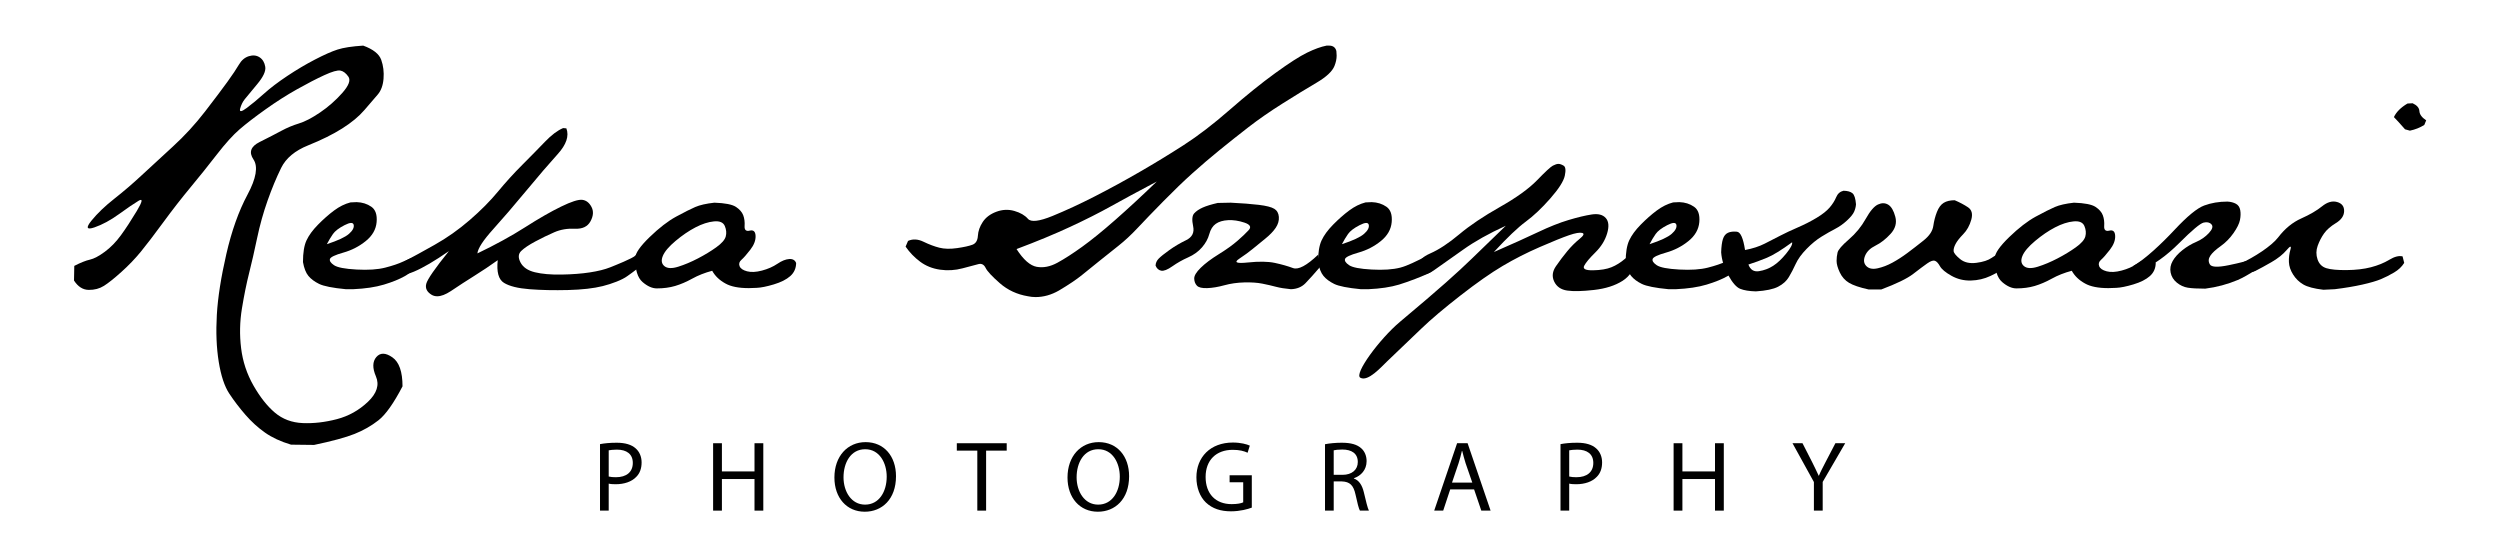<?xml version="1.0" encoding="utf-8"?>
<!-- Generator: Adobe Illustrator 16.0.0, SVG Export Plug-In . SVG Version: 6.00 Build 0)  -->
<!DOCTYPE svg PUBLIC "-//W3C//DTD SVG 1.1//EN" "http://www.w3.org/Graphics/SVG/1.1/DTD/svg11.dtd">
<svg version="1.1" id="Layer_1" xmlns="http://www.w3.org/2000/svg" xmlns:xlink="http://www.w3.org/1999/xlink" x="0px" y="0px"
	 width="900px" height="200px" viewBox="0 0 900 200" enable-background="new 0 0 900 200" xml:space="preserve">
<g>
	<path d="M88.808,38.882c1.92-1.432,4.004-3.157,6.25-5.176c2.246-2.018,5.029-4.134,8.35-6.348c3.32-2.213,6.641-4.183,9.961-5.908
		c3.32-1.725,6.038-2.93,8.154-3.613c2.116-0.684,5.192-1.155,9.229-1.416c3.581,1.302,5.745,3.011,6.494,5.127
		c0.749,2.116,1.025,4.378,0.83,6.787c-0.195,2.409-0.896,4.313-2.1,5.713c-1.205,1.4-2.8,3.255-4.785,5.566
		c-1.986,2.312-4.655,4.525-8.008,6.641c-3.353,2.116-7.422,4.134-12.207,6.055c-4.785,1.921-8.041,4.639-9.766,8.154
		c-1.726,3.516-3.353,7.438-4.883,11.768c-1.53,4.33-2.783,8.822-3.76,13.477c-0.977,4.655-1.937,8.854-2.881,12.598
		c-0.944,3.743-1.807,7.991-2.588,12.744s-0.879,9.521-0.293,14.307s2.067,9.261,4.443,13.428c2.376,4.167,4.948,7.422,7.715,9.766
		c2.767,2.344,6.12,3.597,10.059,3.76c3.938,0.163,8.024-0.31,12.256-1.416c4.231-1.106,7.959-3.19,11.182-6.25
		s4.183-6.104,2.881-9.131c-1.302-3.027-1.253-5.354,0.146-6.982c1.399-1.628,3.32-1.595,5.762,0.098s3.662,5.176,3.662,10.449
		c-3.19,6.12-6.071,10.188-8.643,12.207c-2.572,2.019-5.453,3.662-8.643,4.932c-3.19,1.27-8.041,2.588-14.551,3.955l-8.301-0.098
		c-3.711-1.106-6.836-2.556-9.375-4.346s-4.883-3.923-7.031-6.396s-4.085-5.013-5.811-7.617c-1.726-2.604-2.995-6.429-3.809-11.475
		c-0.814-5.046-1.042-10.677-0.684-16.895c0.358-6.218,1.497-13.509,3.418-21.875c1.92-8.366,4.459-15.495,7.617-21.387
		c3.157-5.892,3.874-10.124,2.148-12.695c-1.726-2.571-0.993-4.655,2.197-6.25c3.19-1.595,5.811-2.946,7.861-4.053
		c2.051-1.106,4.15-1.985,6.299-2.637c2.148-0.651,4.688-1.969,7.617-3.955c2.93-1.985,5.583-4.313,7.959-6.982
		c2.376-2.669,3.125-4.639,2.246-5.908s-1.839-2.002-2.881-2.197c-1.042-0.195-2.979,0.358-5.811,1.66
		c-2.832,1.302-6.104,2.995-9.814,5.078c-3.711,2.083-7.487,4.492-11.328,7.227c-3.841,2.734-6.95,5.127-9.326,7.178
		c-2.376,2.051-5.127,5.095-8.252,9.131c-3.125,4.037-6.283,7.976-9.473,11.816c-3.19,3.841-6.445,8.024-9.766,12.549
		c-3.32,4.525-6.006,8.041-8.057,10.547c-2.051,2.507-4.378,4.932-6.982,7.275c-2.604,2.344-4.704,4.021-6.299,5.029
		c-1.595,1.009-3.435,1.497-5.518,1.465c-2.083-0.032-3.841-1.155-5.273-3.369l0.098-5.273c2.278-1.172,4.15-1.92,5.615-2.246
		c1.465-0.325,3.255-1.27,5.371-2.832c2.116-1.563,4.053-3.548,5.811-5.957c1.758-2.409,3.662-5.322,5.713-8.74
		s2.262-4.639,0.635-3.662c-1.628,0.977-3.972,2.572-7.031,4.785c-3.06,2.214-6.006,3.809-8.838,4.785s-3.19,0.163-1.074-2.441
		c2.116-2.604,4.85-5.225,8.203-7.861c3.353-2.637,6.657-5.469,9.912-8.496c3.255-3.027,6.982-6.461,11.182-10.303
		c4.199-3.841,8.057-8.04,11.572-12.598c3.516-4.557,6.201-8.122,8.057-10.693c1.855-2.571,3.239-4.639,4.15-6.201
		c0.911-1.563,2.1-2.571,3.564-3.027c1.465-0.456,2.75-0.325,3.857,0.391c1.106,0.716,1.79,1.855,2.051,3.418
		c0.26,1.563-0.716,3.662-2.93,6.299c-2.214,2.637-3.695,4.427-4.443,5.371c-0.749,0.944-1.302,2.067-1.66,3.369
		C86.105,40.379,86.887,40.314,88.808,38.882z"/>
	<path d="M110.341,86.538c0.846-1.823,2.229-3.711,4.15-5.664c1.92-1.953,3.841-3.646,5.762-5.078c1.92-1.432,3.89-2.409,5.908-2.93
		l2.246-0.098c2.018,0.065,3.776,0.619,5.273,1.66c1.497,1.042,2.132,2.881,1.904,5.518c-0.228,2.637-1.53,4.916-3.906,6.836
		c-2.376,1.921-5.062,3.304-8.057,4.15c-2.995,0.847-4.606,1.611-4.834,2.295c-0.228,0.684,0.26,1.433,1.465,2.246
		c1.204,0.814,3.906,1.335,8.105,1.563c4.199,0.228,7.633,0,10.303-0.684c2.669-0.684,4.834-1.416,6.494-2.197
		s2.962-1.302,3.906-1.563c0.944-0.26,1.709,0.228,2.295,1.465c-1.693,2.409-3.548,4.183-5.566,5.322
		c-2.019,1.14-4.541,2.165-7.568,3.076s-6.722,1.465-11.084,1.66h-2.637c-4.753-0.456-7.959-1.091-9.619-1.904
		s-2.946-1.774-3.857-2.881c-0.912-1.106-1.563-2.767-1.953-4.98C109.071,90.965,109.495,88.361,110.341,86.538z M117.665,87.905
		c3.971-1.302,6.624-2.539,7.959-3.711c1.334-1.172,1.904-2.246,1.709-3.223s-1.302-0.944-3.32,0.098
		c-2.019,1.042-3.402,2.1-4.15,3.174C119.113,85.317,118.381,86.538,117.665,87.905z"/>
	<path d="M143.788,97.476c0.033-1.66,1.034-3.003,3.003-4.028s5.184-2.791,9.644-5.298c4.459-2.506,8.683-5.485,12.671-8.936
		c3.987-3.45,7.365-6.852,10.132-10.205c2.767-3.353,5.696-6.575,8.789-9.668c3.092-3.092,5.811-5.859,8.154-8.301
		s4.524-4.085,6.543-4.932l1.172,0.098c1.042,2.734,0,5.827-3.125,9.277c-3.125,3.451-6.885,7.829-11.279,13.135
		c-4.395,5.306-8.382,9.945-11.963,13.916c-3.581,3.972-5.469,6.869-5.664,8.691c6.51-3.125,12.239-6.266,17.188-9.424
		c4.948-3.157,9.261-5.631,12.939-7.422c3.678-1.79,6.217-2.604,7.617-2.441c1.399,0.163,2.506,1.009,3.32,2.539
		c0.813,1.53,0.7,3.255-0.342,5.176c-1.042,1.921-2.914,2.816-5.615,2.686c-2.702-0.13-5.176,0.293-7.422,1.27
		s-4.525,2.083-6.836,3.32c-2.312,1.237-4.004,2.376-5.078,3.418c-1.074,1.042-1.156,2.425-0.244,4.15
		c0.911,1.726,2.637,2.897,5.176,3.516c2.539,0.619,5.729,0.896,9.57,0.83c3.841-0.065,7.243-0.325,10.205-0.781
		c2.962-0.456,5.387-1.058,7.275-1.807c1.888-0.749,8.155-3.246,9.132-4.255c0.977-1.009,6.784-4.538,7.5-4.375
		c0.716,0.163-4.266,4.318-3.875,5.75c-0.391,1.888-4.612,4.601-6.5,6c-1.888,1.4-5.639,2.805-8.894,3.618
		c-3.255,0.813-7.406,1.286-12.451,1.416c-5.046,0.13-9.668,0.032-13.867-0.293s-7.275-1.091-9.229-2.295s-2.702-3.922-2.246-8.154
		c-2.734,1.953-5.534,3.825-8.398,5.615c-2.865,1.79-5.697,3.63-8.496,5.518c-1.888,1.237-3.516,1.855-4.883,1.855
		c-0.716,0-1.367-0.163-1.953-0.488c-1.758-1.042-2.425-2.376-2.002-4.004c0.423-1.627,3.141-5.55,8.154-11.768
		c-5.111,3.548-9.31,6.014-12.598,7.397C145.725,99.177,143.983,99.071,143.788,97.476z"/>
	<path d="M233.876,85.342c3.418-3.304,6.592-5.753,9.521-7.349c2.93-1.595,5.225-2.75,6.885-3.467
		c1.66-0.716,3.955-1.237,6.885-1.563c3.841,0.13,6.429,0.635,7.764,1.514c1.334,0.879,2.213,1.888,2.637,3.027
		c0.423,1.14,0.586,2.425,0.488,3.857c-0.098,1.433,0.521,1.986,1.855,1.66c1.334-0.325,2.034,0.31,2.1,1.904
		c0.065,1.595-0.57,3.255-1.904,4.98c-1.335,1.726-2.393,2.93-3.174,3.613s-1.009,1.449-0.684,2.295
		c0.325,0.847,1.221,1.465,2.686,1.855s3.263,0.301,5.396-0.269c2.132-0.569,3.979-1.383,5.542-2.441
		c1.563-1.058,2.979-1.627,4.248-1.709c1.27-0.081,2.1,0.399,2.49,1.44c-0.033,1.921-0.741,3.491-2.124,4.712
		c-1.384,1.221-3.353,2.214-5.908,2.979c-2.556,0.766-4.614,1.18-6.177,1.245s-2.507,0.098-2.832,0.098
		c-3.646,0-6.445-0.554-8.398-1.66c-2.148-1.172-3.744-2.702-4.785-4.59c-2.669,0.716-5.062,1.66-7.178,2.832
		c-2.116,1.172-4.167,2.051-6.152,2.637c-1.986,0.586-4.183,0.879-6.592,0.879c-1.66,0-3.377-0.765-5.151-2.295
		c-1.774-1.53-2.661-4.411-2.661-8.643C228.716,91.161,230.458,88.646,233.876,85.342z M243.202,86.733
		c-2.409,2.019-3.939,3.825-4.59,5.42c-0.651,1.595-0.456,2.816,0.586,3.662c1.042,0.847,2.702,0.912,4.98,0.195
		c2.278-0.716,4.639-1.709,7.08-2.979s4.639-2.604,6.592-4.004c1.953-1.399,3.092-2.702,3.418-3.906
		c0.325-1.204,0.211-2.458-0.342-3.76c-0.554-1.302-1.855-1.855-3.906-1.66s-4.265,0.912-6.641,2.148
		C248.003,83.088,245.611,84.715,243.202,86.733z"/>
	<path d="M332.46,87.026c2.018,0.977,3.922,1.693,5.713,2.148c1.79,0.456,3.922,0.505,6.396,0.146
		c2.474-0.358,4.313-0.765,5.518-1.221c1.204-0.456,1.855-1.53,1.953-3.223c0.098-1.692,0.684-3.353,1.758-4.98
		c1.074-1.627,2.702-2.848,4.883-3.662c2.181-0.813,4.346-0.911,6.494-0.293c2.148,0.619,3.776,1.563,4.883,2.832
		c1.106,1.27,4.053,0.928,8.838-1.025s9.879-4.313,15.283-7.08c5.403-2.767,10.807-5.713,16.211-8.838
		c5.403-3.125,10.661-6.331,15.771-9.619c5.11-3.288,10.628-7.52,16.553-12.695s11.377-9.57,16.357-13.184s8.805-6.071,11.475-7.373
		c2.669-1.302,5.013-2.148,7.031-2.539h0.879c1.432,0,2.311,0.651,2.637,1.953c0.064,0.586,0.098,1.14,0.098,1.66
		c0,1.172-0.261,2.409-0.781,3.711c-0.781,1.953-2.946,3.972-6.494,6.055c-3.549,2.083-7.617,4.574-12.207,7.471
		c-4.59,2.897-8.691,5.746-12.305,8.545c-3.613,2.8-7.08,5.55-10.4,8.252c-3.32,2.702-6.56,5.469-9.717,8.301
		c-3.158,2.832-6.641,6.185-10.449,10.059c-3.809,3.874-6.885,7.064-9.229,9.57c-2.344,2.507-4.671,4.671-6.982,6.494
		c-2.312,1.823-4.558,3.613-6.738,5.371c-2.181,1.758-4.297,3.467-6.348,5.127s-4.834,3.532-8.35,5.615
		c-2.734,1.563-5.534,2.344-8.398,2.344c-0.912,0-1.823-0.098-2.734-0.293c-3.906-0.651-7.275-2.214-10.107-4.688
		s-4.541-4.313-5.127-5.518c-0.586-1.204-1.449-1.66-2.588-1.367c-1.14,0.293-3.044,0.798-5.713,1.514
		c-2.669,0.716-5.371,0.879-8.105,0.488s-5.127-1.351-7.178-2.881c-2.051-1.53-3.792-3.336-5.225-5.42l0.879-2.051
		C328.586,85.952,330.441,86.05,332.46,87.026z M365.956,89.663c2.474,3.841,4.899,5.974,7.275,6.396
		c2.376,0.423,4.85-0.065,7.422-1.465c2.571-1.399,5.55-3.32,8.936-5.762c3.385-2.441,7.356-5.664,11.914-9.668
		c4.557-4.004,9.538-8.61,14.941-13.818c-6.771,3.581-12.256,6.543-16.455,8.887s-9.099,4.818-14.697,7.422
		C379.693,84.26,373.248,86.929,365.956,89.663z"/>
	<path d="M417.128,93.105c0.716-0.732,1.994-1.758,3.833-3.076c1.839-1.318,3.849-2.506,6.03-3.564
		c2.181-1.058,3.027-2.726,2.539-5.005c-0.488-2.278-0.366-3.825,0.366-4.639c0.732-0.813,1.758-1.514,3.076-2.1
		s3.117-1.139,5.396-1.66l4.688-0.098c4.036,0.195,7.405,0.456,10.107,0.781c2.701,0.326,4.557,0.798,5.566,1.416
		c1.009,0.619,1.563,1.595,1.66,2.93c0.098,1.335-0.277,2.637-1.123,3.906c-0.847,1.27-2.116,2.588-3.809,3.955
		c-1.693,1.367-3.19,2.588-4.492,3.662s-2.93,2.263-4.883,3.564c-1.953,1.302-0.911,1.742,3.125,1.318
		c4.036-0.423,7.275-0.374,9.717,0.146c2.441,0.521,4.622,1.14,6.543,1.855c1.92,0.716,4.932-0.879,9.033-4.785l0.977,4.102
		c-2.344,2.734-4.184,4.785-5.518,6.152c-1.335,1.367-3.076,2.083-5.225,2.148c-2.148-0.195-3.955-0.488-5.42-0.879
		s-3.093-0.765-4.883-1.123c-1.791-0.358-3.955-0.505-6.494-0.439s-4.932,0.407-7.178,1.025s-4.297,0.96-6.152,1.025
		s-3.093-0.228-3.711-0.879c-0.619-0.651-0.944-1.497-0.977-2.539c-0.033-1.042,0.749-2.344,2.344-3.906
		c1.595-1.563,3.76-3.19,6.494-4.883c2.734-1.692,4.964-3.288,6.689-4.785c1.726-1.497,3.093-2.799,4.102-3.906
		c1.009-1.106,0.488-2.002-1.563-2.686s-4.004-0.977-5.859-0.879s-3.337,0.537-4.443,1.318c-1.107,0.781-1.888,2.019-2.344,3.711
		c-0.456,1.693-1.335,3.288-2.637,4.785c-1.302,1.498-2.962,2.694-4.98,3.589c-2.019,0.896-3.906,1.961-5.664,3.198
		c-1.758,1.237-3.101,1.766-4.028,1.587c-0.928-0.179-1.603-0.789-2.026-1.831C416.038,94.676,416.412,93.838,417.128,93.105z"/>
	<path d="M475.771,86.538c0.846-1.823,2.229-3.711,4.15-5.664c1.92-1.953,3.841-3.646,5.762-5.078c1.92-1.432,3.89-2.409,5.908-2.93
		l2.246-0.098c2.018,0.065,3.775,0.619,5.273,1.66c1.497,1.042,2.132,2.881,1.904,5.518c-0.229,2.637-1.53,4.916-3.906,6.836
		c-2.377,1.921-5.063,3.304-8.057,4.15c-2.995,0.847-4.606,1.611-4.834,2.295c-0.229,0.684,0.26,1.433,1.465,2.246
		c1.204,0.814,3.906,1.335,8.105,1.563c4.199,0.228,7.633,0,10.303-0.684C506.76,95.669,510.34,93.781,512,93
		s1.547-0.146,2.491-0.407c0.943-0.26,1.709,0.228,2.295,1.465c-1.693,2.409-0.102,2.97-2.119,4.109
		c-2.019,1.14-7.988,3.378-11.016,4.29s-6.723,1.465-11.084,1.66h-2.637c-4.753-0.456-7.959-1.091-9.619-1.904
		s-2.946-1.774-3.857-2.881c-0.912-1.106-1.563-2.767-1.953-4.98C474.501,90.965,474.925,88.361,475.771,86.538z M483.095,87.905
		c3.971-1.302,6.624-2.539,7.959-3.711c1.334-1.172,1.904-2.246,1.709-3.223s-1.303-0.944-3.32,0.098
		c-2.019,1.042-3.402,2.1-4.15,3.174C484.543,85.317,483.811,86.538,483.095,87.905z"/>
	<path d="M585.08,93.105c-1.611,1.384-3.264,2.417-4.956,3.101c-1.693,0.684-3.898,1.05-6.616,1.099
		c-2.719,0.049-3.784-0.496-3.198-1.636c0.586-1.139,1.92-2.734,4.004-4.785c2.083-2.051,3.499-4.329,4.248-6.836
		c0.748-2.506,0.586-4.362-0.488-5.566c-1.074-1.204-2.768-1.627-5.078-1.27c-2.312,0.358-5.095,1.025-8.35,2.002
		c-3.256,0.977-6.901,2.425-10.938,4.346c-4.037,1.921-9.343,4.313-15.918,7.178c4.817-5.208,8.643-8.854,11.475-10.938
		c2.832-2.083,5.777-4.866,8.838-8.35c3.06-3.483,4.801-6.217,5.225-8.203c0.423-1.985,0.276-3.19-0.439-3.613
		c-0.717-0.423-1.335-0.635-1.855-0.635c-0.521,0-1.188,0.212-2.002,0.635c-0.814,0.423-2.702,2.165-5.664,5.225
		c-2.963,3.06-7.422,6.274-13.379,9.644s-10.849,6.657-14.673,9.863c-3.825,3.207-7.3,5.493-10.425,6.86s-4.654,3.109-4.59,5.225
		c0.879,2.702,2.815,3.011,5.811,0.928c2.994-2.083,6.543-4.59,10.645-7.52s9.212-5.794,15.332-8.594
		c-5.664,5.469-9.75,9.424-12.256,11.865c-2.507,2.441-5.632,5.322-9.375,8.643c-3.744,3.32-9.245,8.024-16.504,14.111
		S487.255,134.752,489.75,136c2.75,1.5,7.508-3.9,9.612-5.907c4.916-4.688,9.066-8.659,12.451-11.914s8.023-7.178,13.916-11.768
		c5.892-4.59,10.953-8.138,15.186-10.645c4.231-2.506,8.707-4.785,13.428-6.836c4.72-2.051,8.219-3.467,10.498-4.248
		c2.278-0.781,3.857-1.058,4.736-0.83c0.879,0.228,0.553,0.96-0.977,2.197c-1.53,1.237-2.995,2.702-4.395,4.395
		c-1.4,1.693-2.751,3.483-4.053,5.371c-1.303,1.888-1.514,3.744-0.635,5.566c0.879,1.823,2.441,2.897,4.688,3.223
		s5.452,0.252,9.619-0.22c4.166-0.473,7.593-1.563,10.278-3.271s4.19-4.142,4.517-7.3C587.871,91.958,586.691,91.722,585.08,93.105z
		"/>
	<path d="M586.513,86.538c0.846-1.823,2.229-3.711,4.15-5.664c1.92-1.953,3.841-3.646,5.762-5.078c1.92-1.432,3.89-2.409,5.908-2.93
		l2.246-0.098c2.018,0.065,3.775,0.619,5.273,1.66c1.497,1.042,2.132,2.881,1.904,5.518c-0.229,2.637-1.53,4.916-3.906,6.836
		c-2.377,1.921-5.063,3.304-8.057,4.15c-2.995,0.847-4.606,1.611-4.834,2.295c-0.229,0.684,0.26,1.433,1.465,2.246
		c1.204,0.814,3.906,1.335,8.105,1.563c4.199,0.228,7.633,0,10.303-0.684c2.669-0.684,4.834-1.416,6.494-2.197
		s2.962-1.302,3.906-1.563c0.943-0.26,1.709,0.228,2.295,1.465c-1.693,2.409-3.549,4.183-5.566,5.322
		c-2.019,1.14-4.541,2.165-7.568,3.076s-6.723,1.465-11.084,1.66h-2.637c-4.753-0.456-7.959-1.091-9.619-1.904
		s-2.946-1.774-3.857-2.881c-0.912-1.106-1.563-2.767-1.953-4.98C585.243,90.965,585.667,88.361,586.513,86.538z M593.837,87.905
		c3.971-1.302,6.624-2.539,7.959-3.711c1.334-1.172,1.904-2.246,1.709-3.223s-1.303-0.944-3.32,0.098
		c-2.019,1.042-3.402,2.1-4.15,3.174C595.285,85.317,594.553,86.538,593.837,87.905z"/>
	<path d="M619.618,90.835c0.065-2.083,0.277-3.678,0.635-4.785c0.358-1.106,0.961-1.855,1.807-2.246
		c0.847-0.391,1.92-0.521,3.223-0.391c1.302,0.13,2.278,2.328,2.93,6.592c2.734-0.521,5.094-1.286,7.08-2.295
		c1.985-1.009,3.873-1.978,5.664-2.905c1.79-0.928,3.89-1.912,6.299-2.954c2.408-1.042,4.654-2.189,6.738-3.442
		c2.083-1.253,3.646-2.49,4.688-3.711c1.041-1.221,1.822-2.458,2.344-3.711c0.521-1.253,1.399-2.026,2.637-2.319
		c1.465,0.033,2.539,0.334,3.223,0.903c0.684,0.57,1.106,1.896,1.27,3.979c-0.065,0.912-0.293,1.807-0.684,2.686
		s-1.245,1.929-2.563,3.149s-2.719,2.214-4.199,2.979c-1.481,0.765-3.125,1.701-4.932,2.808c-1.807,1.107-3.613,2.588-5.42,4.443
		s-3.109,3.654-3.906,5.396c-0.798,1.742-1.62,3.32-2.466,4.736c-0.847,1.416-2.133,2.572-3.857,3.467
		c-1.726,0.895-4.395,1.457-8.008,1.685c-2.409-0.065-4.297-0.374-5.664-0.928s-2.8-2.197-4.297-4.932
		S619.813,93.569,619.618,90.835z M633.241,97.622c1.855-0.293,3.556-0.936,5.103-1.929c1.546-0.993,3.116-2.474,4.712-4.443
		c1.595-1.969,2.295-3.312,2.1-4.028c-3.842,2.8-6.86,4.655-9.058,5.566c-2.197,0.912-4.419,1.726-6.665,2.441
		C630.116,97.118,631.386,97.915,633.241,97.622z"/>
	<path d="M661.513,90.933c0.228-1.009,1.587-2.588,4.077-4.736s4.517-4.622,6.079-7.422c1.563-2.799,3.027-4.517,4.395-5.151
		s2.604-0.61,3.711,0.073c1.106,0.684,1.953,2.132,2.539,4.346c0.586,2.214,0.016,4.265-1.709,6.152
		c-1.726,1.888-3.532,3.296-5.42,4.224c-1.889,0.928-3.142,2.148-3.76,3.662c-0.619,1.514-0.473,2.743,0.439,3.687
		c0.911,0.944,2.262,1.221,4.053,0.83c1.79-0.391,3.58-1.074,5.371-2.051c1.79-0.977,3.58-2.132,5.371-3.467
		c1.79-1.334,3.727-2.832,5.811-4.492c2.083-1.66,3.255-3.401,3.516-5.225c0.26-1.823,0.699-3.516,1.318-5.078
		c0.618-1.563,1.432-2.653,2.441-3.271c1.009-0.618,2.327-0.928,3.955-0.928c1.822,0.781,3.418,1.628,4.785,2.539
		c1.367,0.912,1.758,2.409,1.172,4.492c-0.586,2.083-1.547,3.809-2.881,5.176c-1.335,1.367-2.263,2.556-2.783,3.564
		c-0.521,1.009-0.749,1.855-0.684,2.539c0.064,0.684,0.838,1.636,2.319,2.856c1.48,1.221,3.434,1.677,5.859,1.367
		c2.425-0.309,4.272-0.911,5.542-1.807c1.27-0.895,2.408-1.44,3.418-1.636c1.009-0.195,1.676,0.163,2.002,1.074
		c0.325,0.912,0.618,1.986,0.879,3.223c-2.344,1.563-4.606,2.856-6.787,3.882c-2.182,1.025-4.525,1.571-7.031,1.636
		c-2.507,0.065-4.834-0.504-6.982-1.709c-2.148-1.204-3.532-2.36-4.15-3.467c-0.619-1.106-1.237-1.758-1.855-1.953
		c-0.619-0.195-1.53,0.13-2.734,0.977c-1.205,0.847-2.881,2.1-5.029,3.76s-5.99,3.532-11.523,5.615h-4.492
		c-3.256-0.716-5.615-1.514-7.08-2.393s-2.58-2.132-3.345-3.76c-0.766-1.627-1.147-3.011-1.147-4.15
		C661.171,92.935,661.284,91.942,661.513,90.933z"/>
	<path d="M723.329,85.342c3.418-3.304,6.592-5.753,9.521-7.349c2.93-1.595,5.225-2.75,6.885-3.467
		c1.66-0.716,3.955-1.237,6.885-1.563c3.841,0.13,6.429,0.635,7.764,1.514c1.334,0.879,2.213,1.888,2.637,3.027
		c0.423,1.14,0.586,2.425,0.488,3.857c-0.098,1.433,0.521,1.986,1.855,1.66c1.334-0.325,2.034,0.31,2.1,1.904
		c0.064,1.595-0.57,3.255-1.904,4.98c-1.335,1.726-2.393,2.93-3.174,3.613s-1.01,1.449-0.684,2.295
		c0.325,0.847,1.221,1.465,2.686,1.855s3.263,0.301,5.396-0.269c2.132-0.569,3.979-1.383,5.542-2.441
		c1.563-1.058,2.979-1.627,4.248-1.709c1.27-0.081,2.1,0.399,2.49,1.44c-0.033,1.921-0.741,3.491-2.124,4.712
		c-1.384,1.221-3.354,2.214-5.908,2.979c-2.556,0.766-4.614,1.18-6.177,1.245s-2.507,0.098-2.832,0.098
		c-3.646,0-6.445-0.554-8.398-1.66c-2.148-1.172-3.744-2.702-4.785-4.59c-2.67,0.716-5.063,1.66-7.178,2.832
		c-2.116,1.172-4.167,2.051-6.152,2.637c-1.986,0.586-4.184,0.879-6.592,0.879c-1.66,0-3.378-0.765-5.151-2.295
		c-1.774-1.53-2.661-4.411-2.661-8.643C718.169,91.161,719.911,88.646,723.329,85.342z M732.655,86.733
		c-2.409,2.019-3.939,3.825-4.59,5.42c-0.651,1.595-0.456,2.816,0.586,3.662c1.041,0.847,2.701,0.912,4.98,0.195
		c2.278-0.716,4.639-1.709,7.08-2.979s4.639-2.604,6.592-4.004c1.953-1.399,3.092-2.702,3.418-3.906
		c0.325-1.204,0.211-2.458-0.342-3.76c-0.554-1.302-1.855-1.855-3.906-1.66s-4.265,0.912-6.641,2.148
		C737.456,83.088,735.063,84.715,732.655,86.733z"/>
	<path d="M767.833,95.833c4.297-2.409,10.379-8.14,14.969-13.055c4.59-4.915,8.154-7.845,10.693-8.789
		c2.539-0.944,5.338-1.416,8.398-1.416c1.172,0.065,2.181,0.326,3.027,0.781c0.846,0.456,1.367,1.221,1.563,2.295
		s0.162,2.263-0.098,3.564c-0.261,1.302-1.042,2.881-2.344,4.736c-1.303,1.855-2.849,3.418-4.639,4.688
		c-1.791,1.27-3.027,2.425-3.711,3.467c-0.684,1.042-0.732,2.067-0.146,3.076c0.586,1.009,2.848,1.107,6.787,0.293
		c3.938-0.813,6.852-1.563,8.74-2.246c1.888-0.684,3.906-1.514,6.055-2.49l2.205,2.429c-4.753,2.214-10.018,6.067-13.729,7.629
		s-7.617,2.604-11.719,3.125c-2.734,0-4.818-0.114-6.25-0.342c-1.433-0.228-2.751-0.83-3.955-1.807
		c-1.205-0.977-1.953-2.181-2.246-3.613c-0.293-1.432-0.049-2.832,0.732-4.199s1.953-2.669,3.516-3.906
		c1.563-1.237,3.223-2.229,4.98-2.979c1.758-0.749,3.271-1.807,4.541-3.174s1.578-2.409,0.928-3.125
		c-0.651-0.716-1.596-0.928-2.832-0.635c-1.237,0.293-4.167,2.751-8.789,7.373c-4.623,4.623-9.245,7.91-13.867,9.863L767.833,95.833
		z"/>
	<path d="M820.155,85.439c2.408-3.141,5.167-5.403,8.276-6.787c3.108-1.383,5.606-2.84,7.495-4.37
		c1.888-1.53,3.694-2.051,5.42-1.563c1.725,0.488,2.571,1.579,2.539,3.271c-0.033,1.693-1.01,3.125-2.93,4.297
		c-1.921,1.172-3.354,2.425-4.297,3.76c-0.944,1.335-1.709,2.816-2.295,4.443c-0.586,1.628-0.603,3.255-0.049,4.883
		c0.553,1.628,1.611,2.686,3.174,3.174s4.004,0.716,7.324,0.684c3.32-0.032,6.233-0.374,8.74-1.025
		c2.506-0.651,4.703-1.546,6.592-2.686c1.888-1.139,3.482-1.546,4.785-1.221l0.586,2.344c-0.847,1.367-2.067,2.523-3.662,3.467
		c-1.596,0.944-3.174,1.742-4.736,2.393c-1.563,0.651-3.793,1.302-6.689,1.953c-2.897,0.651-6.201,1.204-9.912,1.66l-4.102,0.195
		c-3.32-0.391-5.729-1.025-7.227-1.904c-1.498-0.879-2.719-2.067-3.662-3.564c-0.944-1.497-1.449-2.995-1.514-4.492
		c-0.065-1.497,0.113-2.986,0.537-4.468c0.423-1.481-0.024-1.44-1.343,0.122s-3.134,3.011-5.444,4.346
		c-2.312,1.335-4.265,2.401-5.859,3.198c-1.595,0.798-4.984,0.739-5.57-2.549C811.606,92.559,817.746,88.581,820.155,85.439z
		 M867.567,47.036l-1.758-0.488c-1.758-2.018-3.093-3.483-4.004-4.395c0.846-1.823,2.474-3.45,4.883-4.883l1.855-0.098
		c1.563,0.716,2.376,1.66,2.441,2.832c0.064,1.172,0.879,2.279,2.441,3.32l-0.684,1.66
		C871.181,45.962,869.455,46.646,867.567,47.036z"/>
	<path d="M216.004,159.887c1.512-0.289,3.491-0.504,6.011-0.504c3.095,0,5.363,0.719,6.803,2.016c1.332,1.151,2.16,2.915,2.16,5.075
		c0,2.195-0.648,3.923-1.908,5.183c-1.656,1.764-4.355,2.664-7.416,2.664c-0.936,0-1.799-0.035-2.52-0.216v9.719h-3.131V159.887z
		 M219.136,171.549c0.684,0.18,1.584,0.252,2.592,0.252c3.815,0,6.083-1.871,6.083-5.147c0-3.239-2.268-4.787-5.723-4.787
		c-1.368,0-2.412,0.144-2.952,0.252V171.549z"/>
	<path d="M259.888,159.563v10.15h11.734v-10.15h3.168v24.261h-3.168v-11.374h-11.734v11.374h-3.167v-24.261H259.888z"/>
	<path d="M311.295,184.219c-6.443,0-10.907-4.967-10.907-12.311c0-7.703,4.751-12.742,11.23-12.742
		c6.659,0,10.943,5.076,10.943,12.275c0,8.314-5.076,12.777-11.231,12.777H311.295z M311.439,181.664
		c4.967,0,7.775-4.572,7.775-10.079c0-4.823-2.52-9.862-7.739-9.862s-7.811,4.859-7.811,10.114c0,5.111,2.808,9.827,7.739,9.827
		H311.439z"/>
	<path d="M351.831,162.227h-7.379v-2.664h17.962v2.664h-7.415v21.597h-3.167V162.227z"/>
	<path d="M395.21,184.219c-6.443,0-10.907-4.967-10.907-12.311c0-7.703,4.751-12.742,11.23-12.742
		c6.659,0,10.943,5.076,10.943,12.275c0,8.314-5.076,12.777-11.231,12.777H395.21z M395.354,181.664
		c4.967,0,7.775-4.572,7.775-10.079c0-4.823-2.52-9.862-7.739-9.862s-7.811,4.859-7.811,10.114c0,5.111,2.808,9.827,7.739,9.827
		H395.354z"/>
	<path d="M450.648,182.743c-1.404,0.54-4.211,1.332-7.486,1.332c-3.672,0-6.696-0.937-9.072-3.204
		c-2.087-2.016-3.383-5.255-3.383-9.034c0-7.235,5.003-12.526,13.139-12.526c2.807,0,5.039,0.611,6.083,1.115l-0.792,2.557
		c-1.296-0.612-2.916-1.045-5.363-1.045c-5.903,0-9.755,3.672-9.755,9.756c0,6.154,3.671,9.79,9.358,9.79
		c2.053,0,3.456-0.288,4.176-0.647v-7.235h-4.896v-2.52h7.991V182.743z"/>
	<path d="M477.002,159.922c1.584-0.324,3.888-0.539,6.012-0.539c3.348,0,5.543,0.647,7.055,2.016
		c1.188,1.043,1.908,2.699,1.908,4.607c0,3.167-2.052,5.291-4.571,6.154v0.108c1.836,0.647,2.951,2.376,3.563,4.896
		c0.792,3.384,1.367,5.723,1.836,6.659h-3.24c-0.396-0.685-0.936-2.771-1.584-5.796c-0.72-3.348-2.052-4.607-4.895-4.715h-2.952
		v10.511h-3.132V159.922z M480.134,170.938h3.204c3.347,0,5.471-1.836,5.471-4.607c0-3.133-2.268-4.5-5.579-4.5
		c-1.512,0-2.556,0.145-3.096,0.288V170.938z"/>
	<path d="M522.073,176.192l-2.52,7.631h-3.24l8.243-24.261h3.78l8.278,24.261h-3.348l-2.592-7.631H522.073z M530.028,173.744
		l-2.412-6.982c-0.504-1.584-0.863-3.023-1.224-4.428h-0.107c-0.324,1.404-0.721,2.916-1.188,4.392l-2.376,7.019H530.028z"/>
	<path d="M561.782,159.887c1.512-0.289,3.492-0.504,6.012-0.504c3.096,0,5.363,0.719,6.803,2.016c1.332,1.151,2.16,2.915,2.16,5.075
		c0,2.195-0.648,3.923-1.908,5.183c-1.655,1.764-4.355,2.664-7.415,2.664c-0.936,0-1.8-0.035-2.52-0.216v9.719h-3.132V159.887z
		 M564.914,171.549c0.684,0.18,1.584,0.252,2.592,0.252c3.815,0,6.083-1.871,6.083-5.147c0-3.239-2.268-4.787-5.723-4.787
		c-1.368,0-2.412,0.144-2.952,0.252V171.549z"/>
	<path d="M605.666,159.563v10.15H617.4v-10.15h3.168v24.261H617.4v-11.374h-11.734v11.374h-3.168v-24.261H605.666z"/>
	<path d="M653.005,183.823v-10.295l-7.703-13.966h3.6l3.42,6.695c0.899,1.836,1.655,3.311,2.411,5.003h0.072
		c0.648-1.583,1.512-3.167,2.448-5.003l3.491-6.695h3.527l-8.099,13.93v10.331H653.005z"/>
</g>
</svg>
